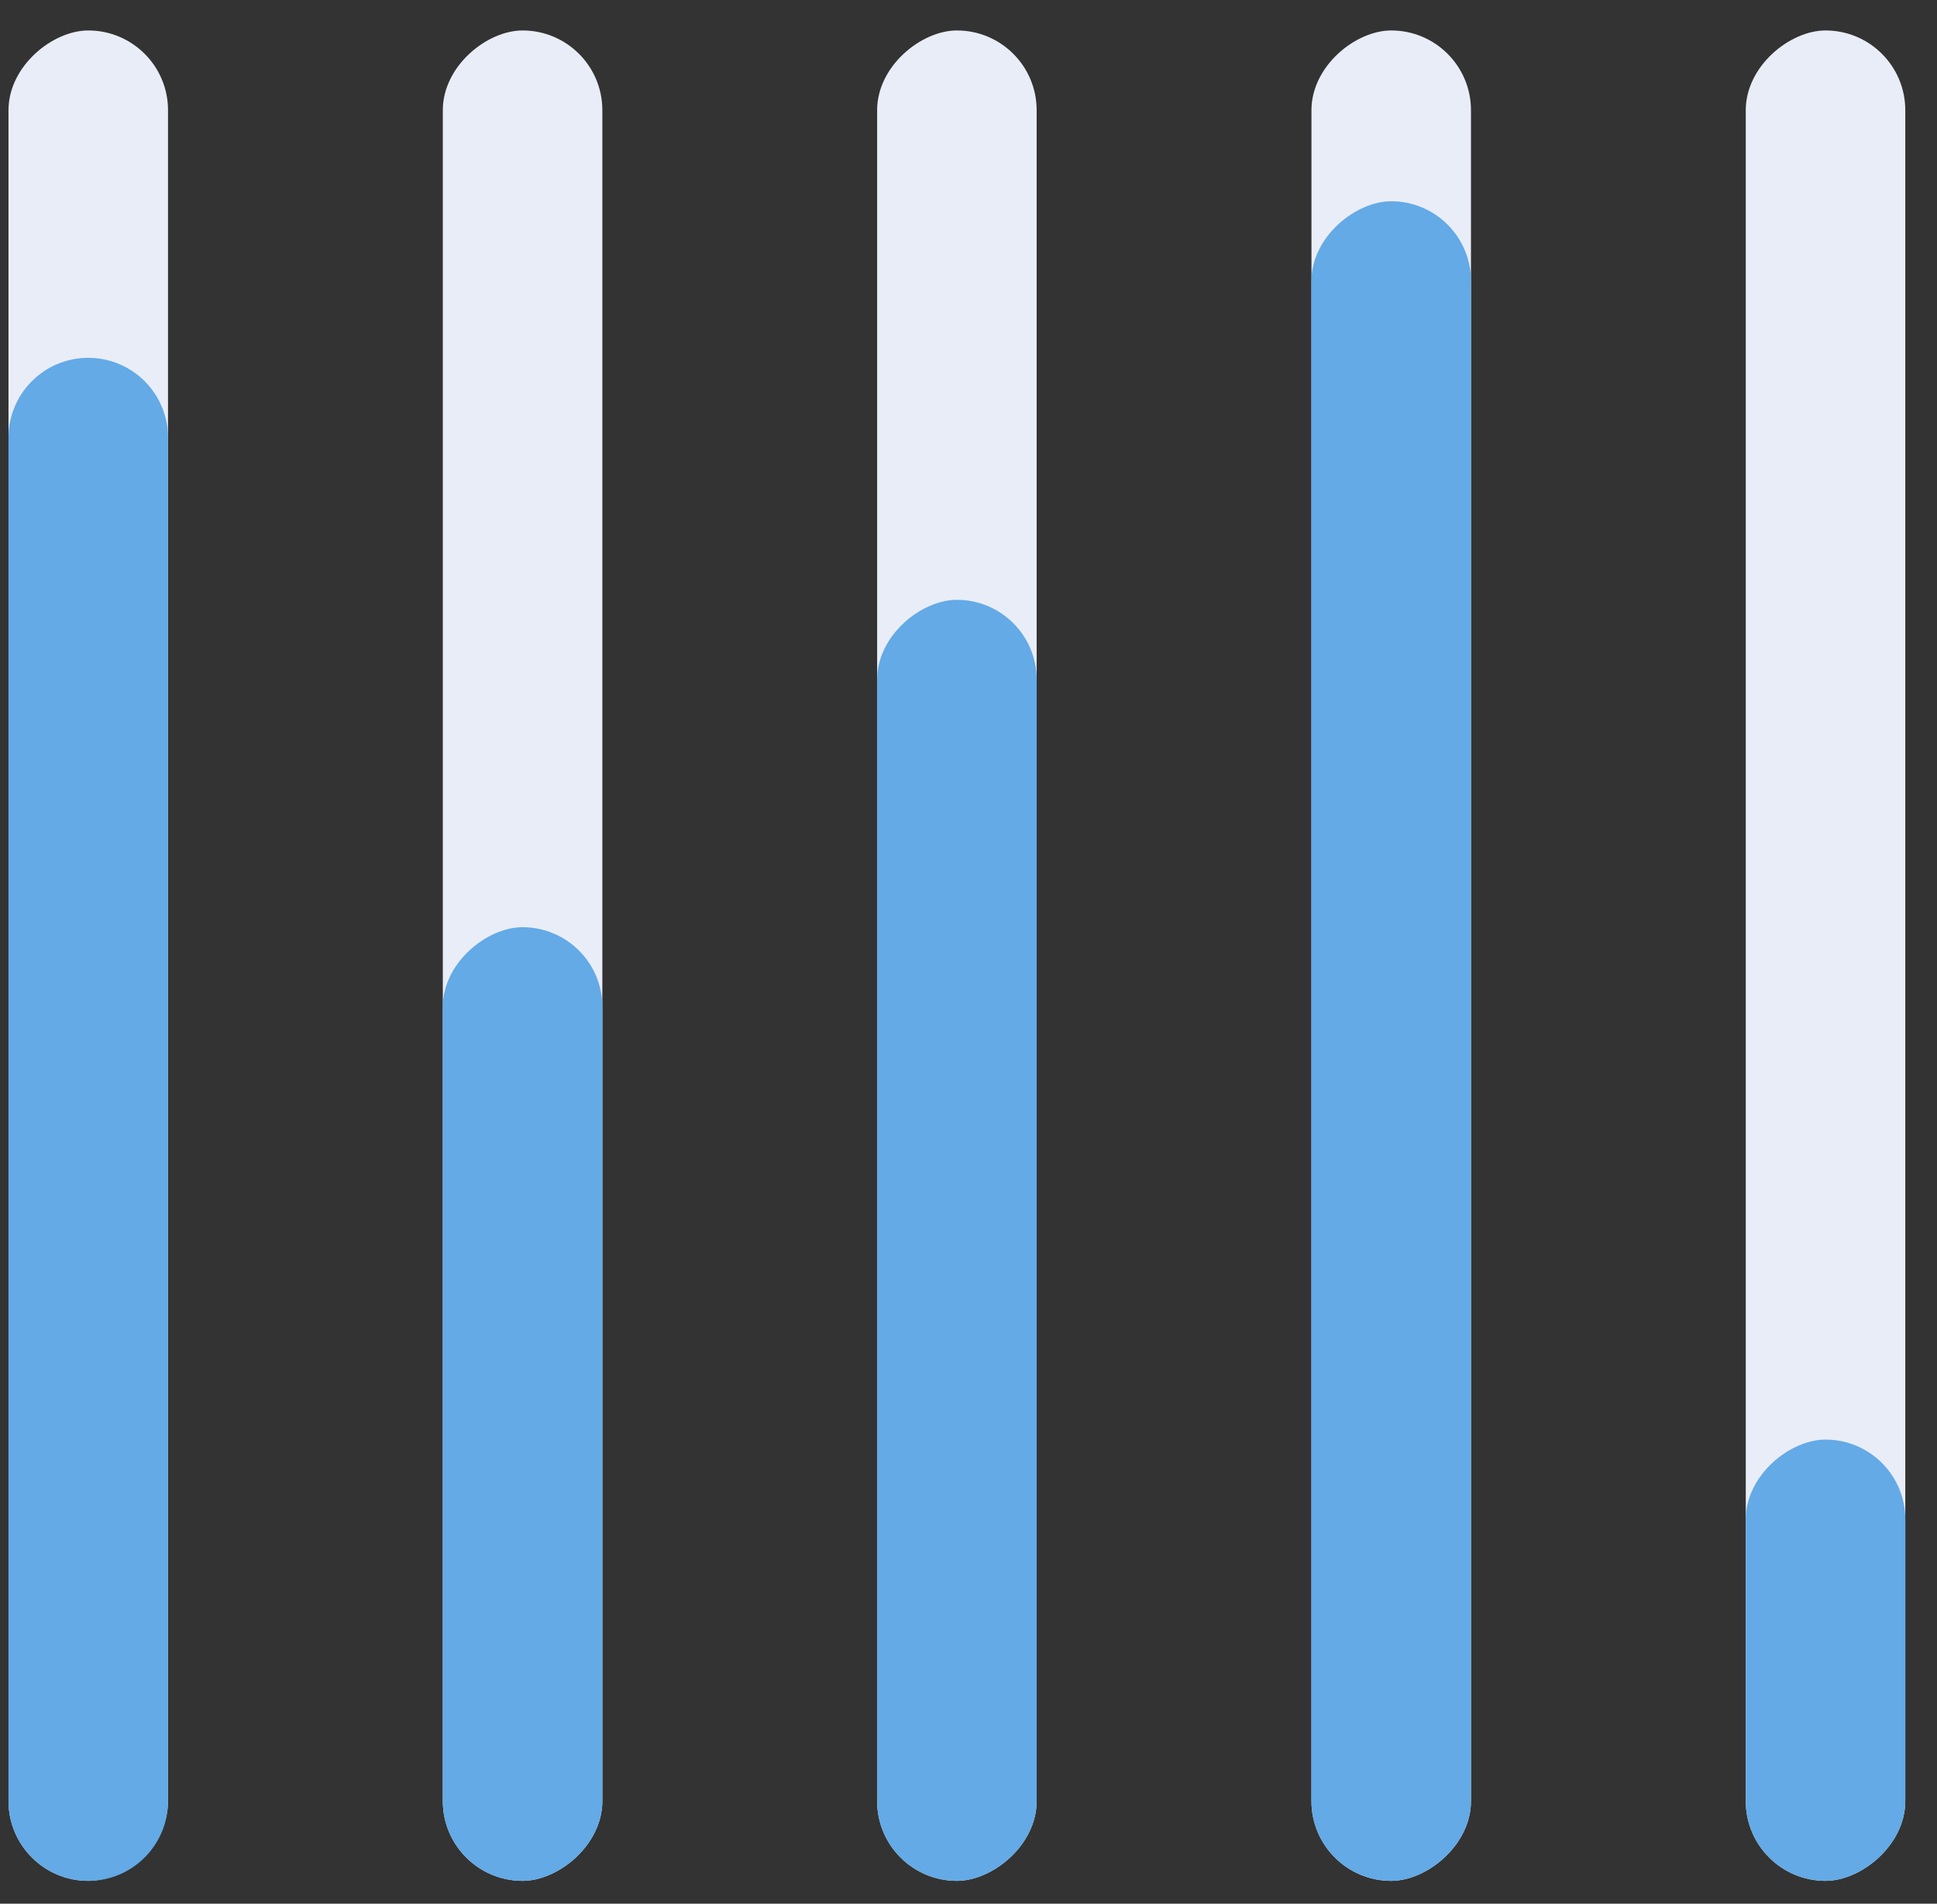 <svg width="59" height="58" viewBox="0 0 59 58" fill="none" xmlns="http://www.w3.org/2000/svg">
<rect x="0" y="0" width="59" height="58" fill="#333333" stroke="none"/>
<rect x="53.175" y="57.304" width="56.376" height="4.859" rx="2.43" transform="rotate(-90 53.175 57.304)" fill="#E9EDF7"/>
<rect x="53.175" y="57.304" width="13.444" height="4.859" rx="2.43" transform="rotate(-90 53.175 57.304)" fill="#63AAE6"/>
<rect x="39.946" y="57.304" width="56.376" height="4.859" rx="2.43" transform="rotate(-90 39.946 57.304)" fill="#E9EDF7"/>
<rect x="39.946" y="57.304" width="51.172" height="4.859" rx="2.43" transform="rotate(-90 39.946 57.304)" fill="#63AAE6"/>
<rect x="26.717" y="57.304" width="56.376" height="4.859" rx="2.43" transform="rotate(-90 26.717 57.304)" fill="#E9EDF7"/>
<rect x="26.717" y="57.304" width="39.029" height="4.859" rx="2.43" transform="rotate(-90 26.717 57.304)" fill="#63AAE6"/>
<rect x="13.488" y="57.304" width="56.376" height="4.859" rx="2.43" transform="rotate(-90 13.488 57.304)" fill="#E9EDF7"/>
<rect x="13.488" y="57.304" width="29.055" height="4.859" rx="2.43" transform="rotate(-90 13.488 57.304)" fill="#63AAE6"/>
<rect x="0.259" y="57.304" width="56.376" height="4.859" rx="2.43" transform="rotate(-90 0.259 57.304)" fill="#E9EDF7"/>
<path d="M2.688 57.304C1.346 57.304 0.259 56.216 0.259 54.874L0.259 13.332C0.259 11.99 1.346 10.902 2.688 10.902V10.902C4.03 10.902 5.118 11.99 5.118 13.332L5.118 54.874C5.118 56.216 4.03 57.304 2.688 57.304V57.304Z" fill="#63AAE6"/>
</svg>
